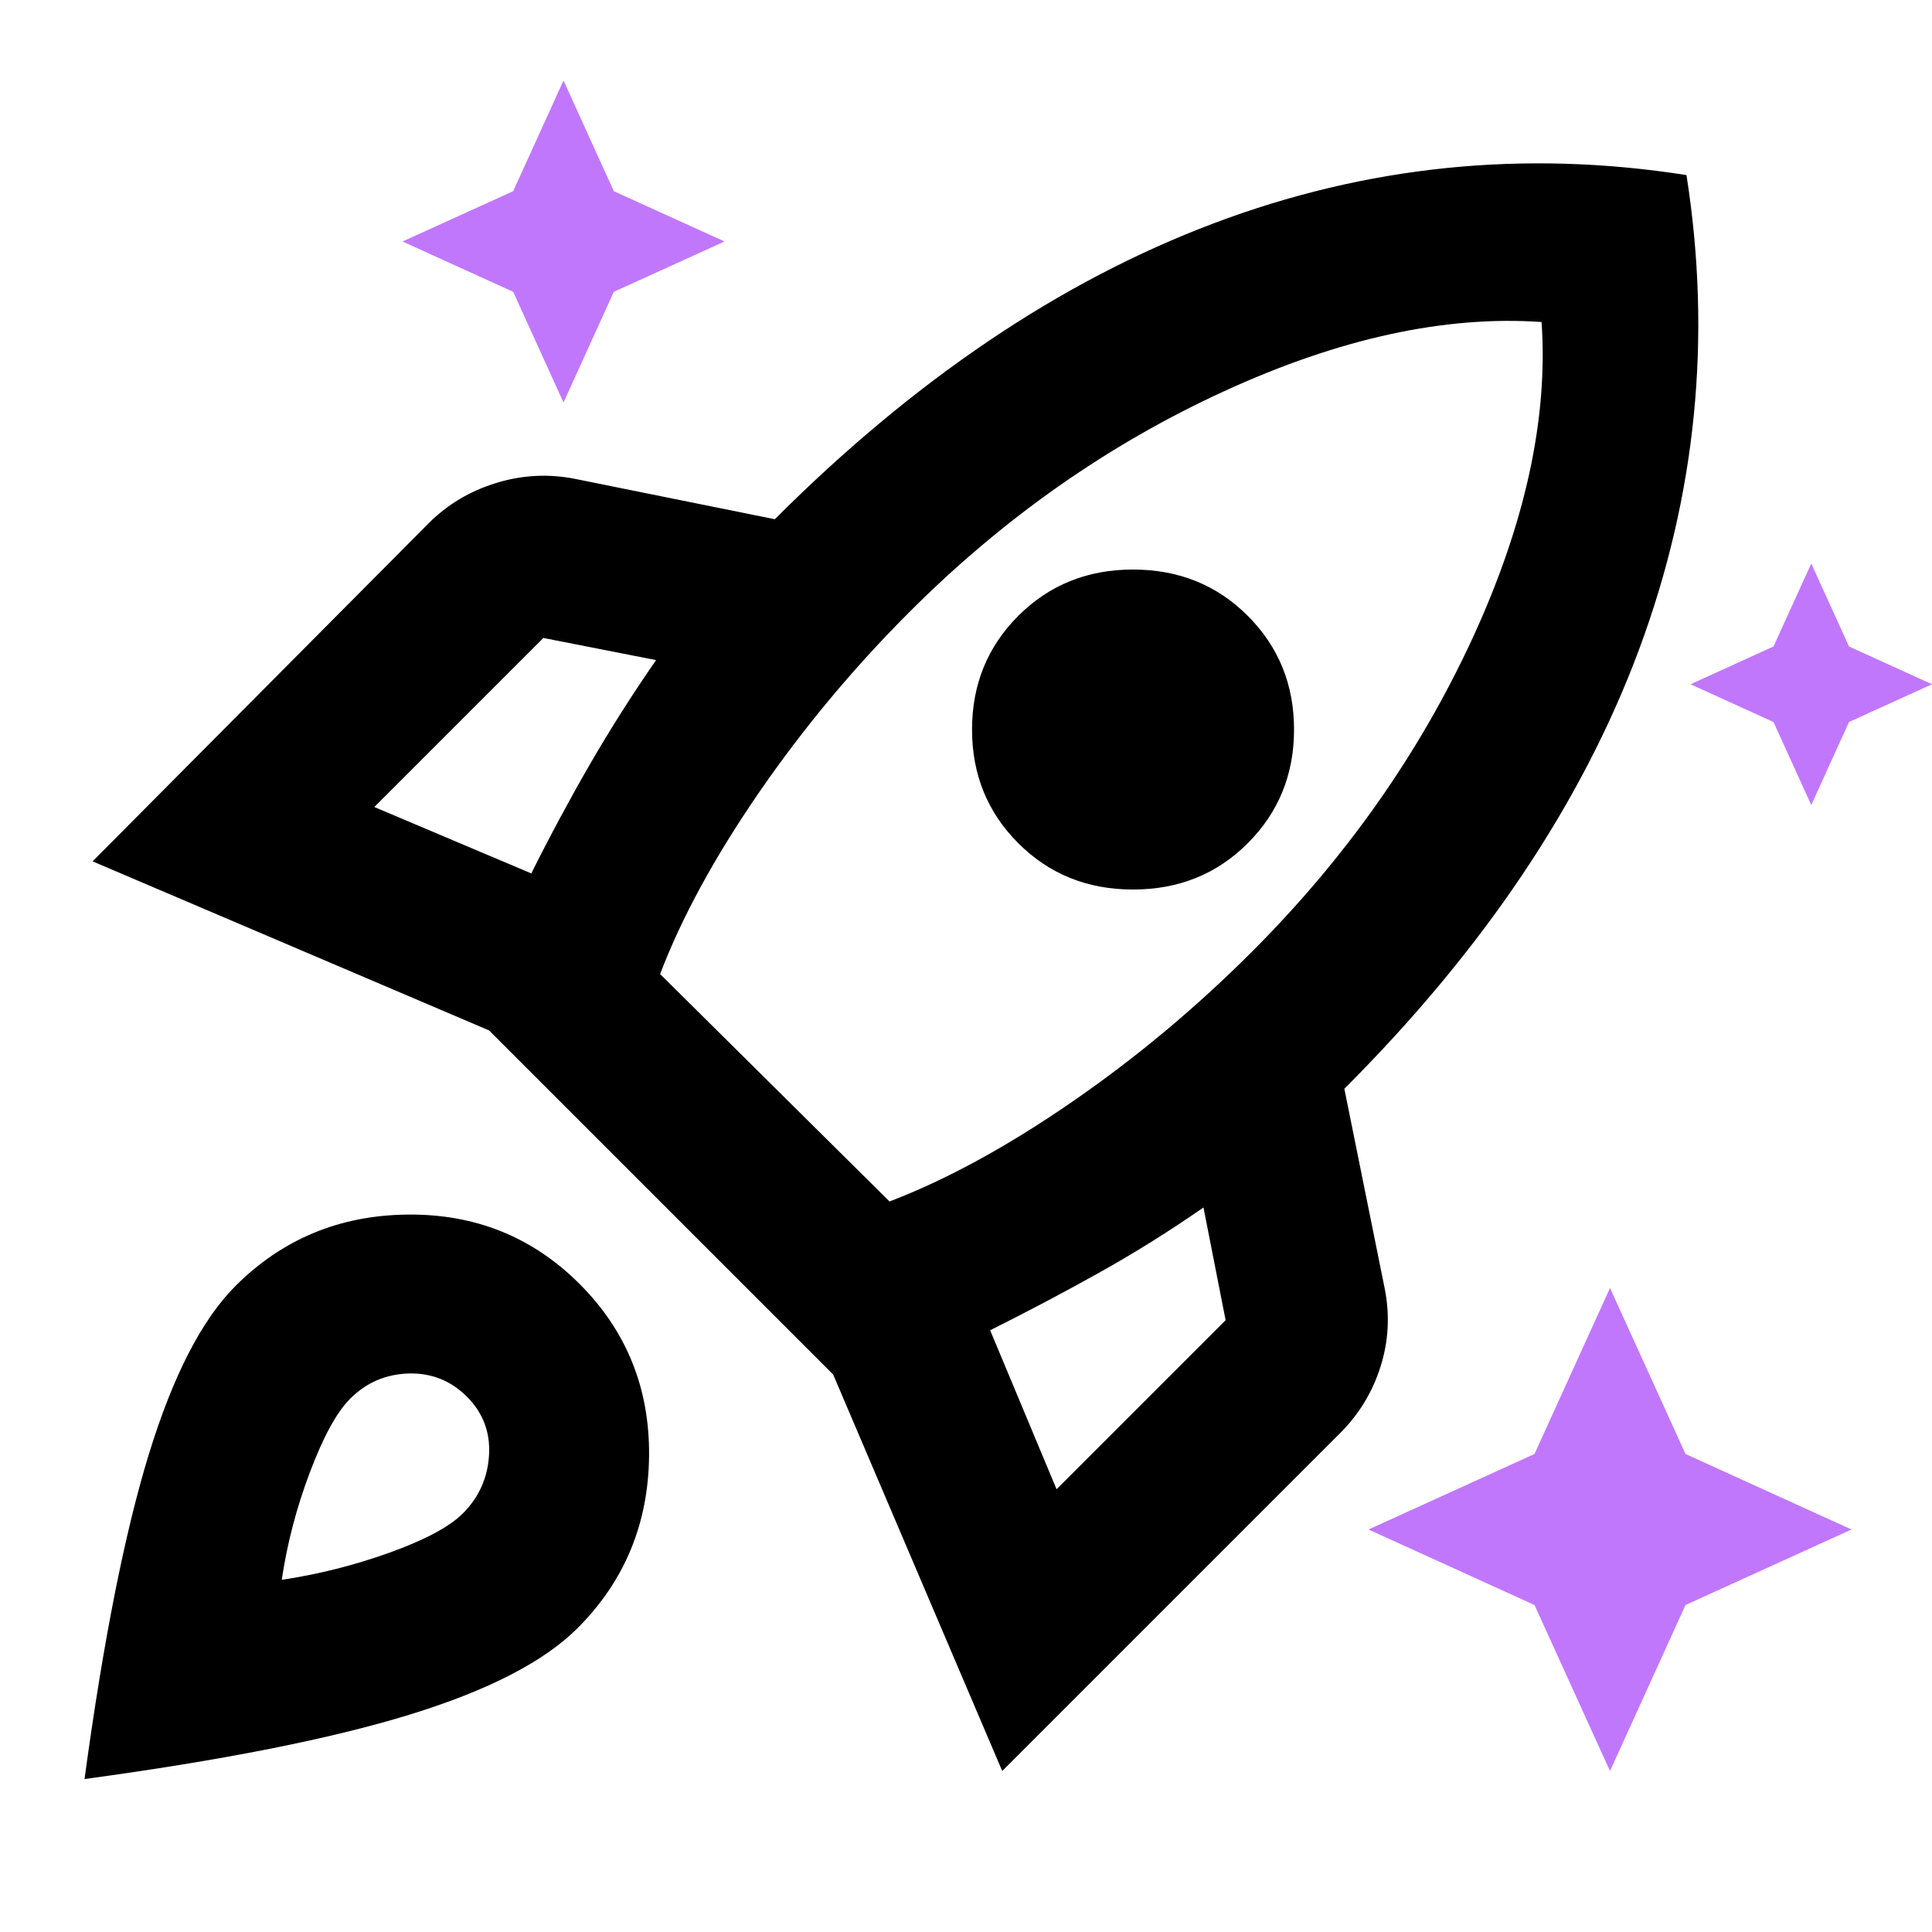 <svg width="24" height="24" viewBox="0 0 24 24" fill="none" xmlns="http://www.w3.org/2000/svg">
<path d="M4.65 10.025L6.6 10.85C6.833 10.383 7.075 9.933 7.325 9.5C7.575 9.067 7.85 8.633 8.15 8.2L6.75 7.925L4.65 10.025ZM8.2 12.1L11.05 14.925C11.75 14.658 12.5 14.25 13.3 13.7C14.1 13.15 14.85 12.525 15.55 11.825C16.717 10.658 17.629 9.363 18.288 7.938C18.946 6.513 19.233 5.2 19.15 4C17.95 3.917 16.633 4.204 15.2 4.863C13.767 5.521 12.467 6.433 11.3 7.6C10.6 8.3 9.975 9.05 9.425 9.85C8.875 10.65 8.467 11.4 8.2 12.1ZM12.65 10.475C12.267 10.092 12.075 9.621 12.075 9.063C12.075 8.504 12.267 8.033 12.65 7.65C13.033 7.267 13.508 7.075 14.075 7.075C14.642 7.075 15.117 7.267 15.5 7.65C15.883 8.033 16.075 8.504 16.075 9.063C16.075 9.621 15.883 10.092 15.5 10.475C15.117 10.858 14.642 11.05 14.075 11.05C13.508 11.05 13.033 10.858 12.65 10.475ZM13.125 18.5L15.225 16.4L14.95 15C14.517 15.3 14.083 15.571 13.65 15.812C13.217 16.054 12.767 16.292 12.3 16.525L13.125 18.5ZM20.95 2.175C21.267 4.192 21.071 6.154 20.363 8.063C19.654 9.971 18.433 11.792 16.7 13.525L17.2 16C17.267 16.333 17.25 16.658 17.15 16.975C17.05 17.292 16.883 17.567 16.65 17.8L12.45 22L10.35 17.075L6.075 12.8L1.15 10.7L5.325 6.5C5.558 6.267 5.838 6.1 6.163 6C6.488 5.9 6.817 5.883 7.15 5.95L9.625 6.45C11.358 4.717 13.175 3.492 15.075 2.775C16.975 2.058 18.933 1.858 20.95 2.175ZM2.925 15.975C3.508 15.392 4.221 15.096 5.063 15.088C5.904 15.079 6.617 15.367 7.2 15.95C7.783 16.533 8.071 17.246 8.063 18.087C8.054 18.929 7.758 19.642 7.175 20.225C6.758 20.642 6.063 21 5.088 21.3C4.113 21.6 2.767 21.867 1.05 22.1C1.283 20.383 1.55 19.038 1.85 18.062C2.15 17.087 2.508 16.392 2.925 15.975ZM4.35 17.375C4.183 17.542 4.017 17.846 3.85 18.288C3.683 18.729 3.567 19.175 3.5 19.625C3.95 19.558 4.396 19.446 4.838 19.288C5.279 19.129 5.583 18.967 5.75 18.8C5.95 18.6 6.058 18.358 6.075 18.075C6.092 17.792 6 17.55 5.8 17.35C5.6 17.15 5.358 17.054 5.075 17.062C4.792 17.071 4.55 17.175 4.35 17.375Z" fill="black"/>
<path d="M6.375 2.375L7 1L7.625 2.375L9 3L7.625 3.625L7 5L6.375 3.625L5 3L6.375 2.375Z" fill="#C177FC"/>
<path d="M22.031 8.031L22.5 7L22.969 8.031L24 8.5L22.969 8.969L22.5 10L22.031 8.969L21 8.5L22.031 8.031Z" fill="#C177FC"/>
<path d="M19.062 18.062L20 16L20.938 18.062L23 19L20.938 19.938L20 22L19.062 19.938L17 19L19.062 18.062Z" fill="#C177FC"/>
</svg>
